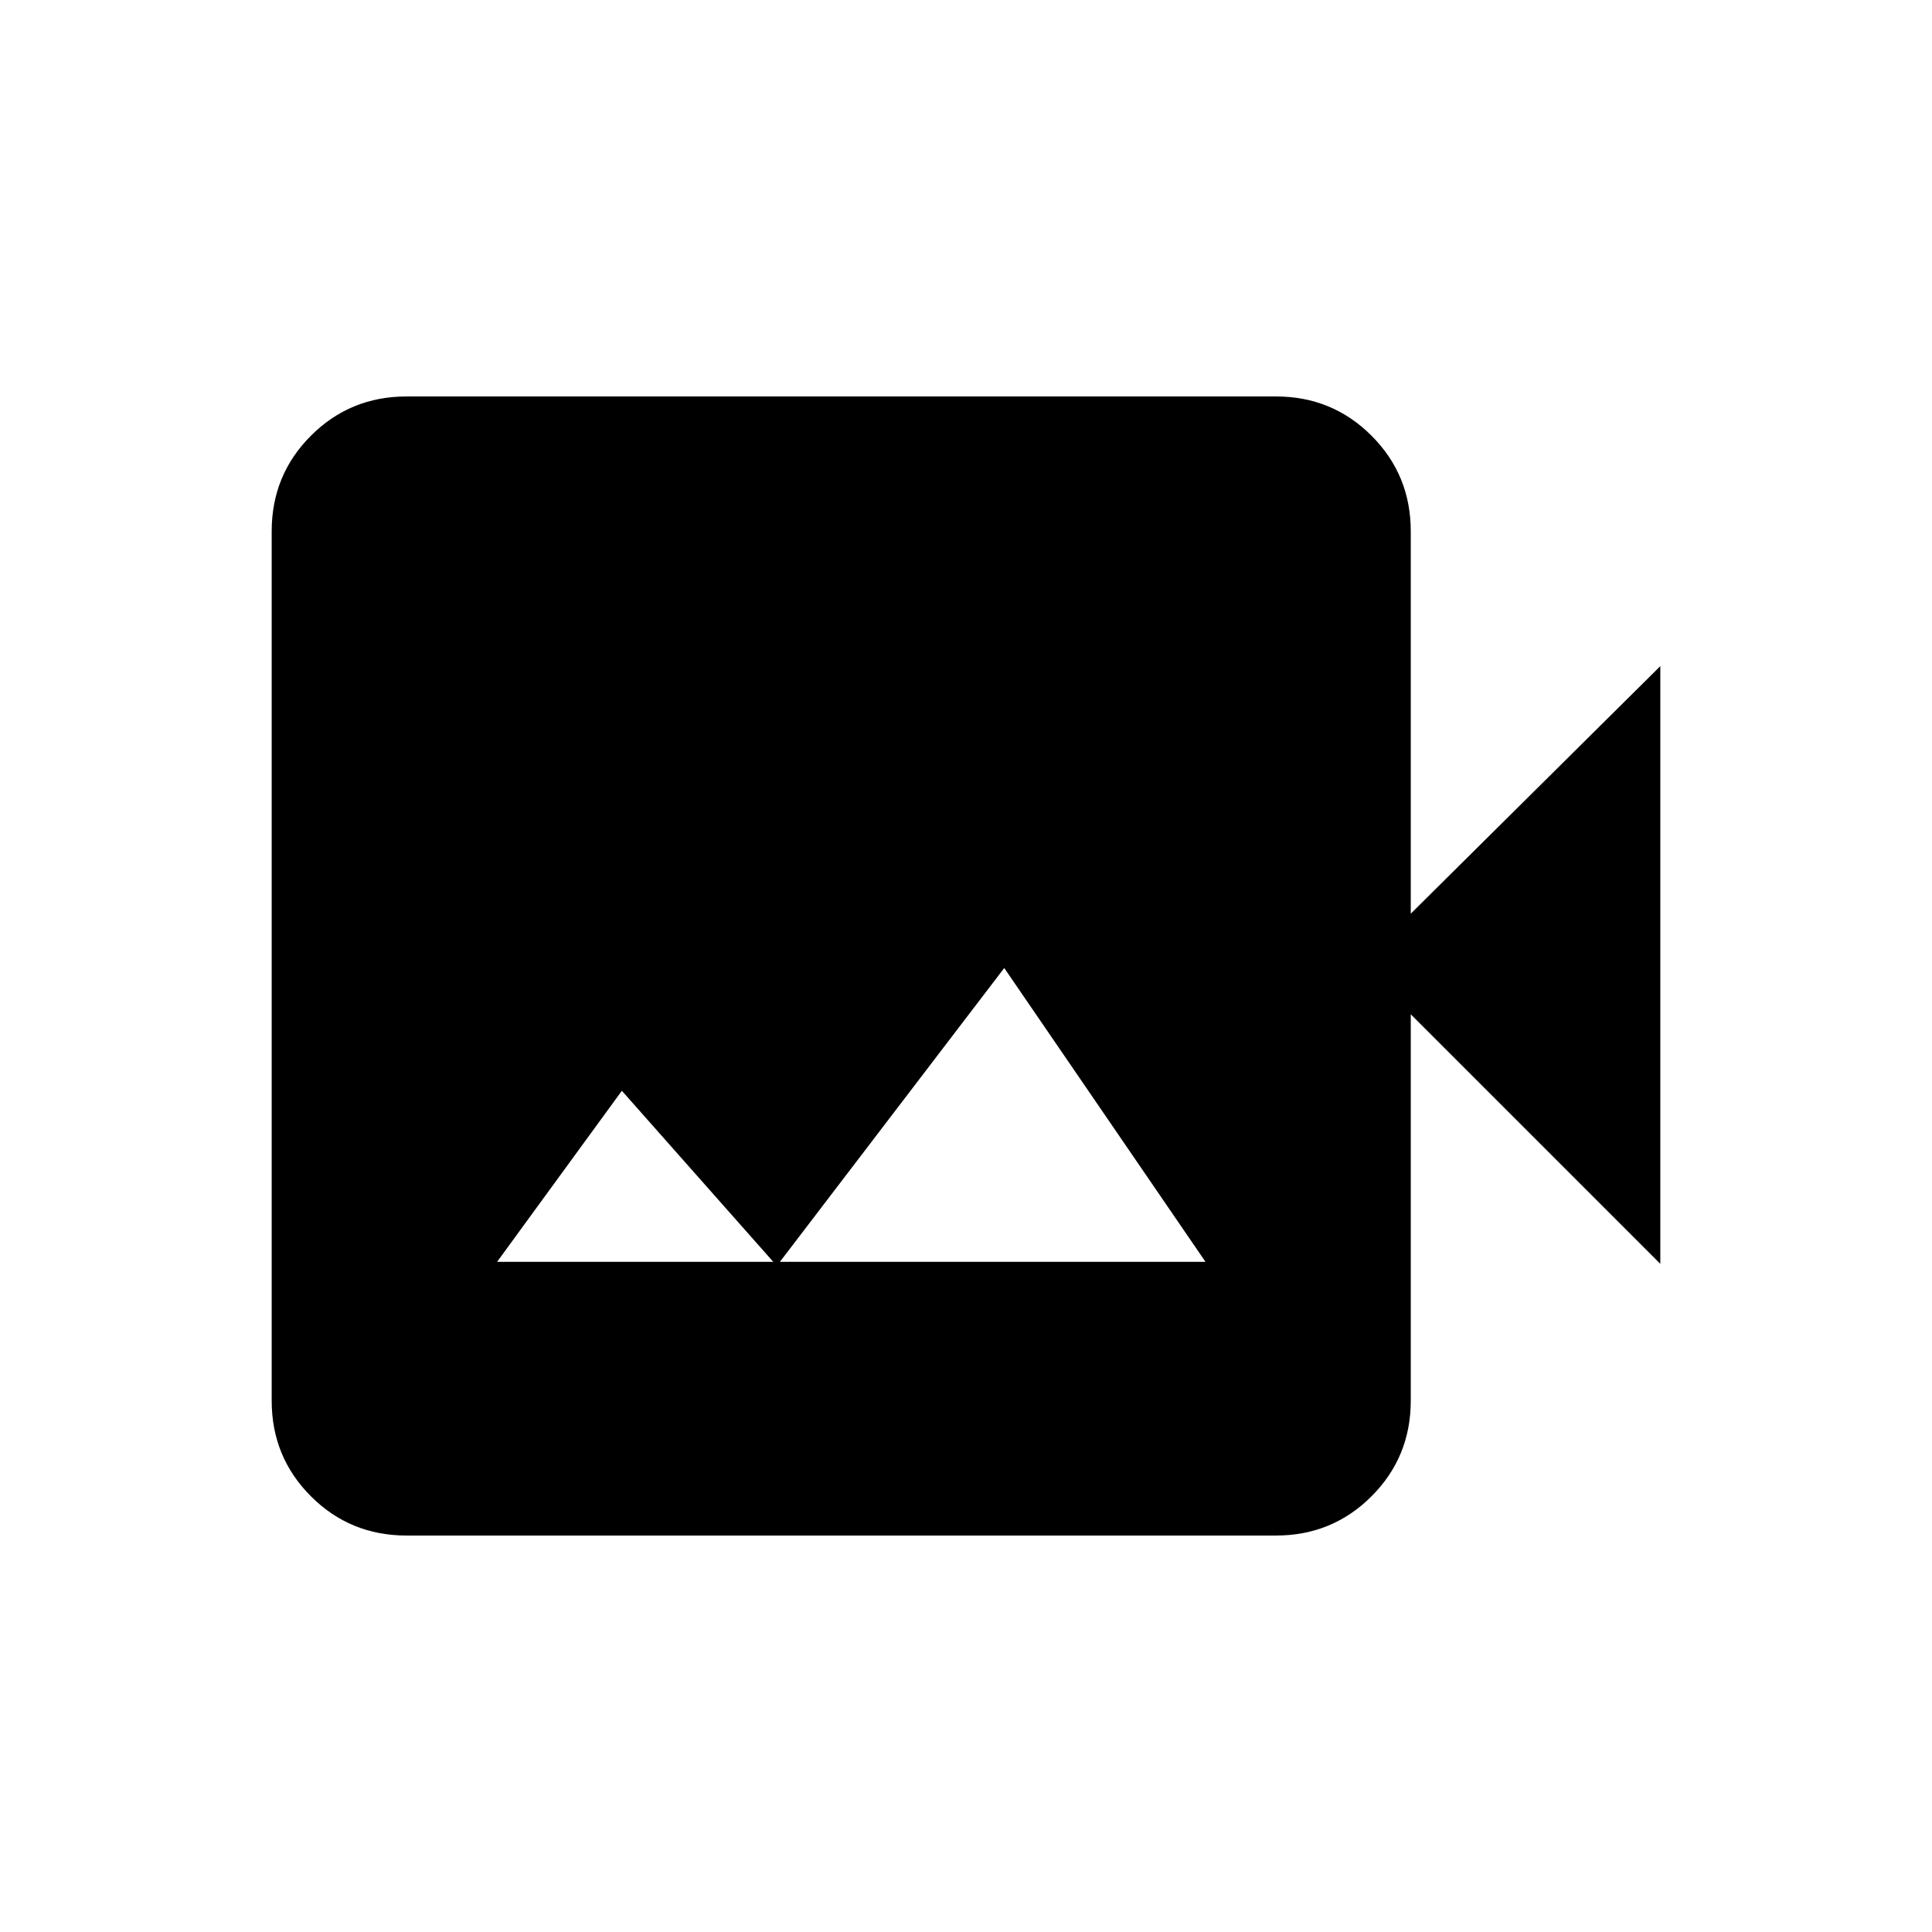 <svg xmlns="http://www.w3.org/2000/svg" height="48" width="48"><path d="M10.1 38.15Q8.7 38.15 7.725 37.175Q6.75 36.2 6.75 34.8V13.2Q6.75 11.8 7.725 10.825Q8.7 9.85 10.1 9.85H31.7Q33.1 9.85 34.075 10.825Q35.05 11.8 35.05 13.2V22.7L41.25 16.55V31.4L35.05 25.2V34.8Q35.05 36.2 34.075 37.175Q33.1 38.15 31.7 38.15ZM12.35 31.35H29.95L24.95 24.05L19.3 31.45L15.45 27.1Z"/></svg>